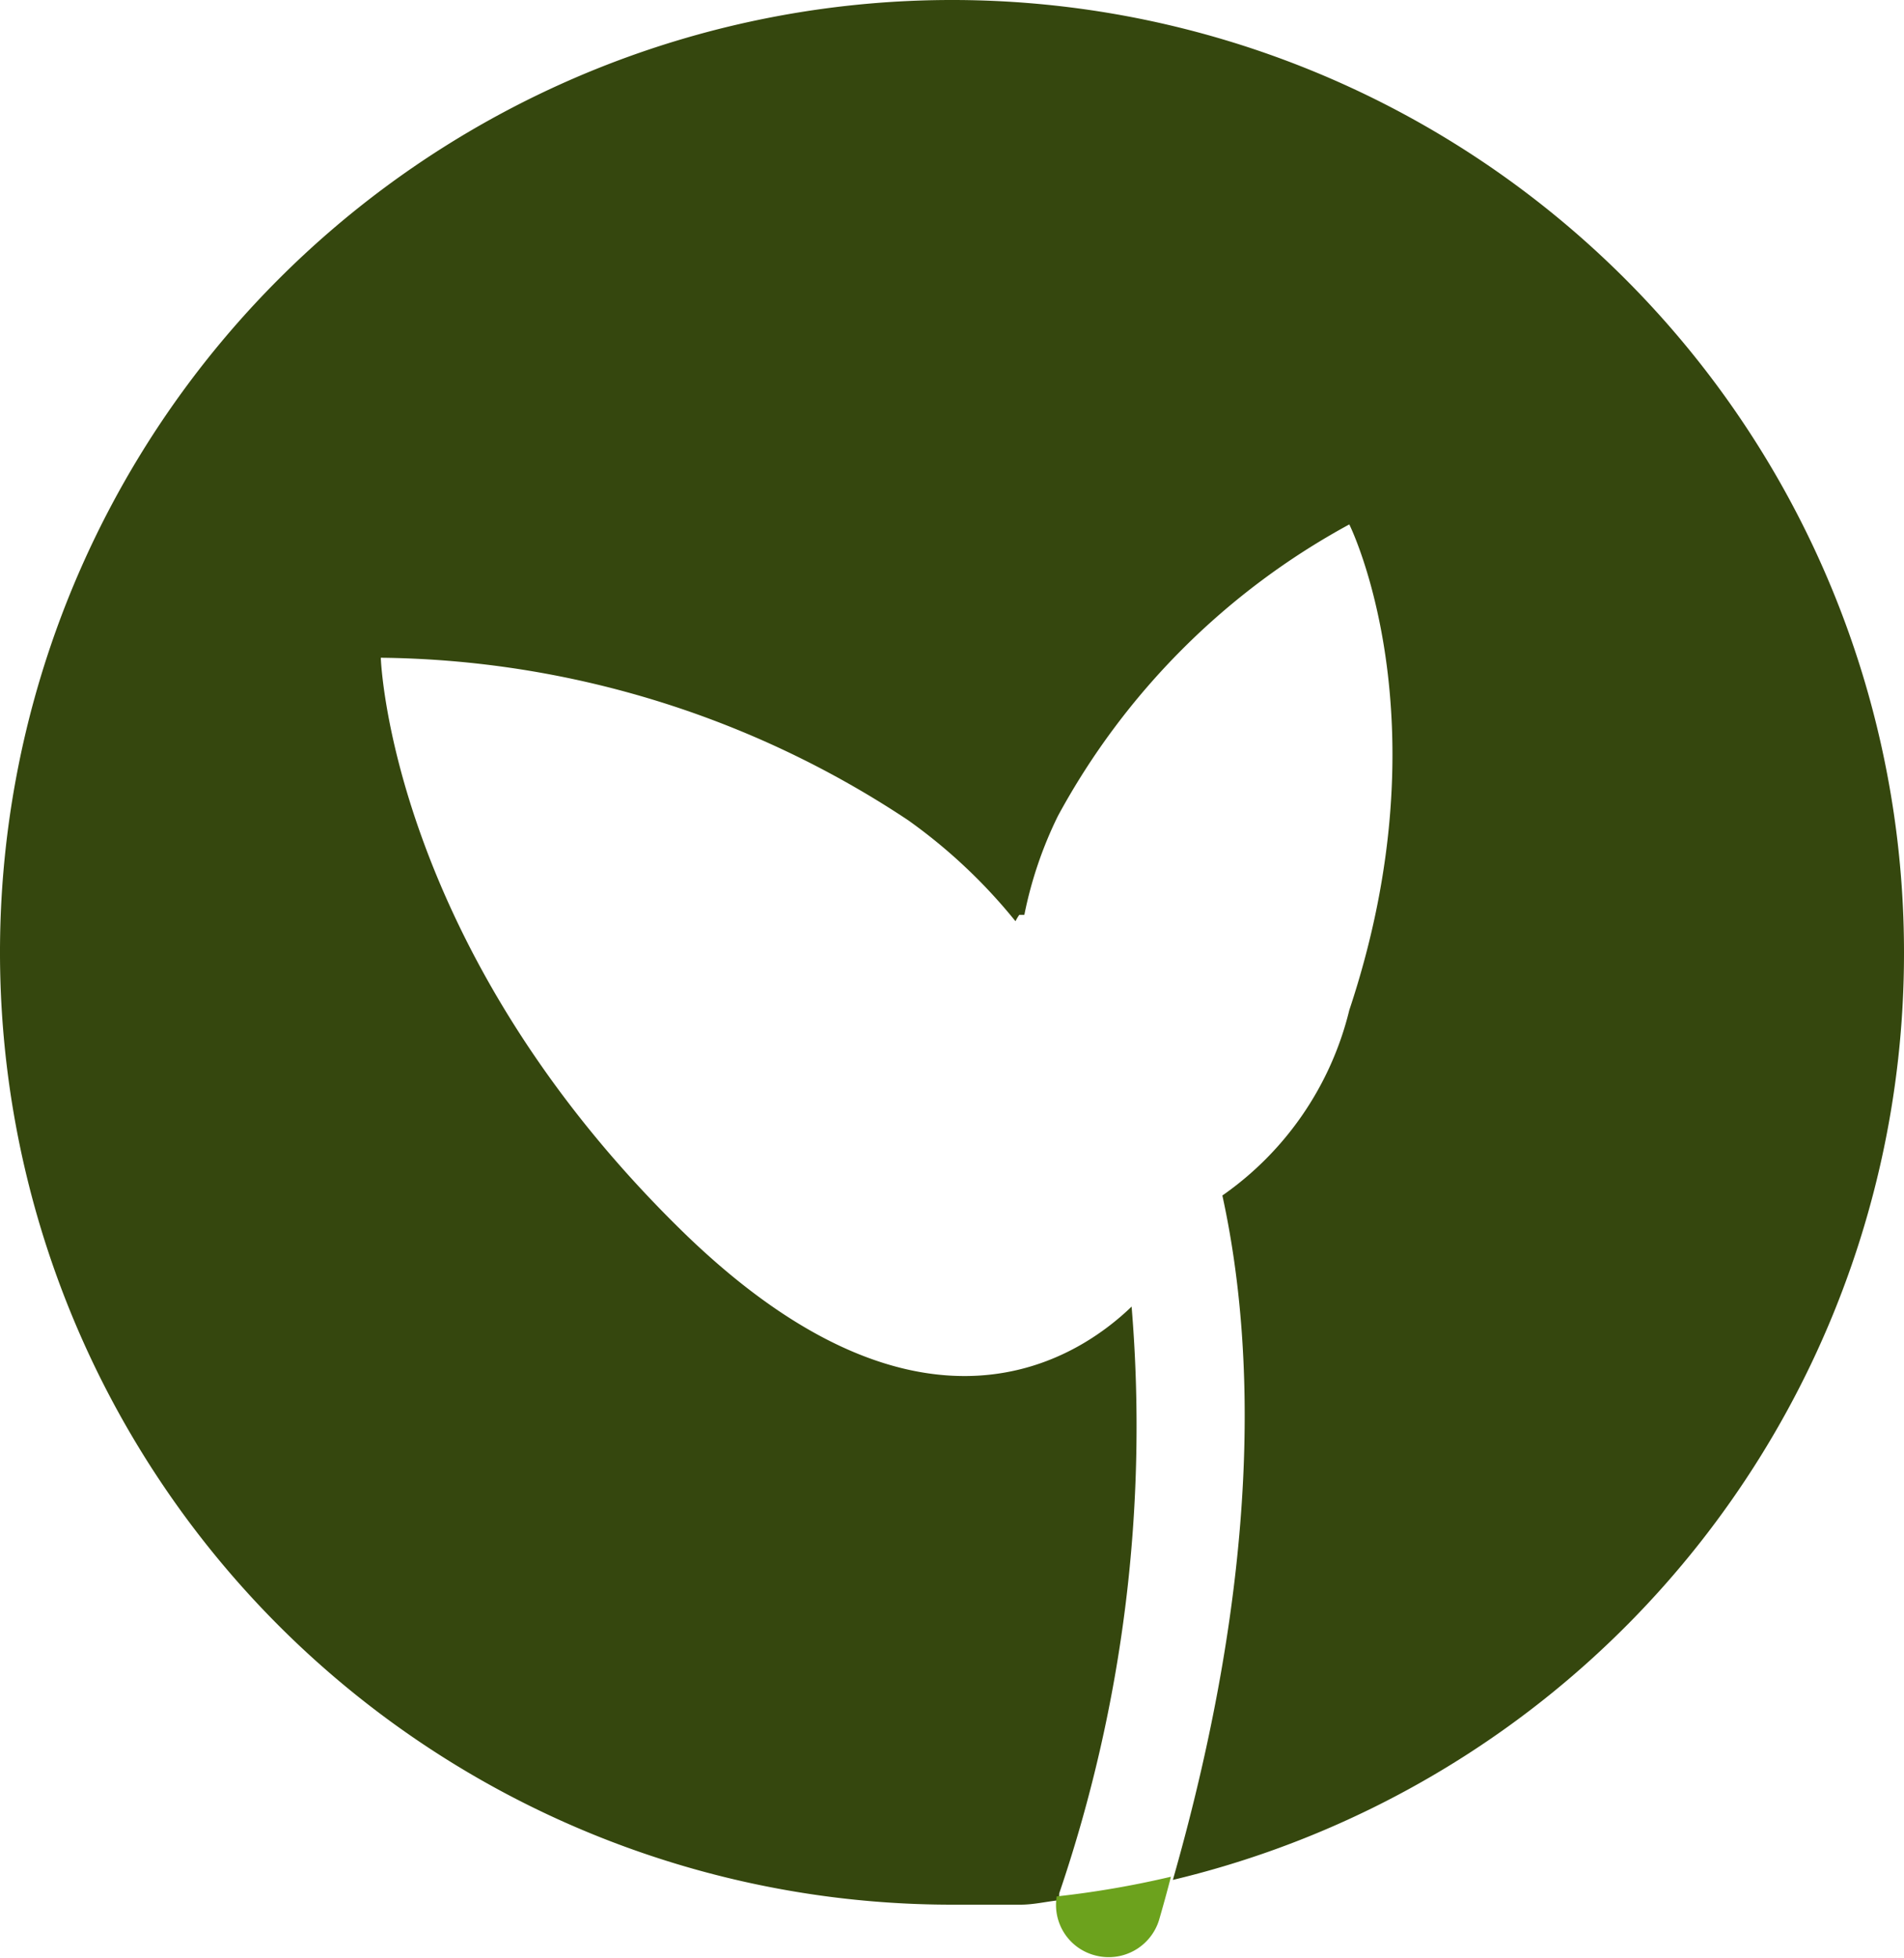 <svg xmlns="http://www.w3.org/2000/svg" viewBox="0 0 30 30.84"><defs><style>.cls-1{fill:#35470e;}.cls-2{fill:#6ca21d;}</style></defs><title>act-aanplanting</title><g id="Layer_2" data-name="Layer 2"><g id="Layer_25" data-name="Layer 25"><path class="cls-1" d="M30,15A15,15,0,1,0,15,30c.27,0,.53,0,.79,0h.29c.21,0,.41-.05.61-.07a.77.77,0,0,1,0-.11,22.81,22.81,0,0,0,1.14-9.24c-.84.81-3.28,2.46-7-1.11C6.14,14.94,6,10.36,6,10.36a15.29,15.29,0,0,1,8.31,2.56A8.51,8.51,0,0,1,16,14.51a.77.77,0,0,1,.06-.1l.08,0a6.33,6.33,0,0,1,.53-1.56,11.42,11.42,0,0,1,4.59-4.59s1.53,3.06,0,7.65a5,5,0,0,1-2,2.92c.53,2.42.6,5.95-.78,10.78A15,15,0,0,0,30,15Z"/><path class="cls-2" d="M17.26,30.8a.83.83,0,0,0,1-.55c.07-.24.13-.46.19-.69a15,15,0,0,1-1.8.31A.82.82,0,0,0,17.26,30.8Z"/></g></g></svg>